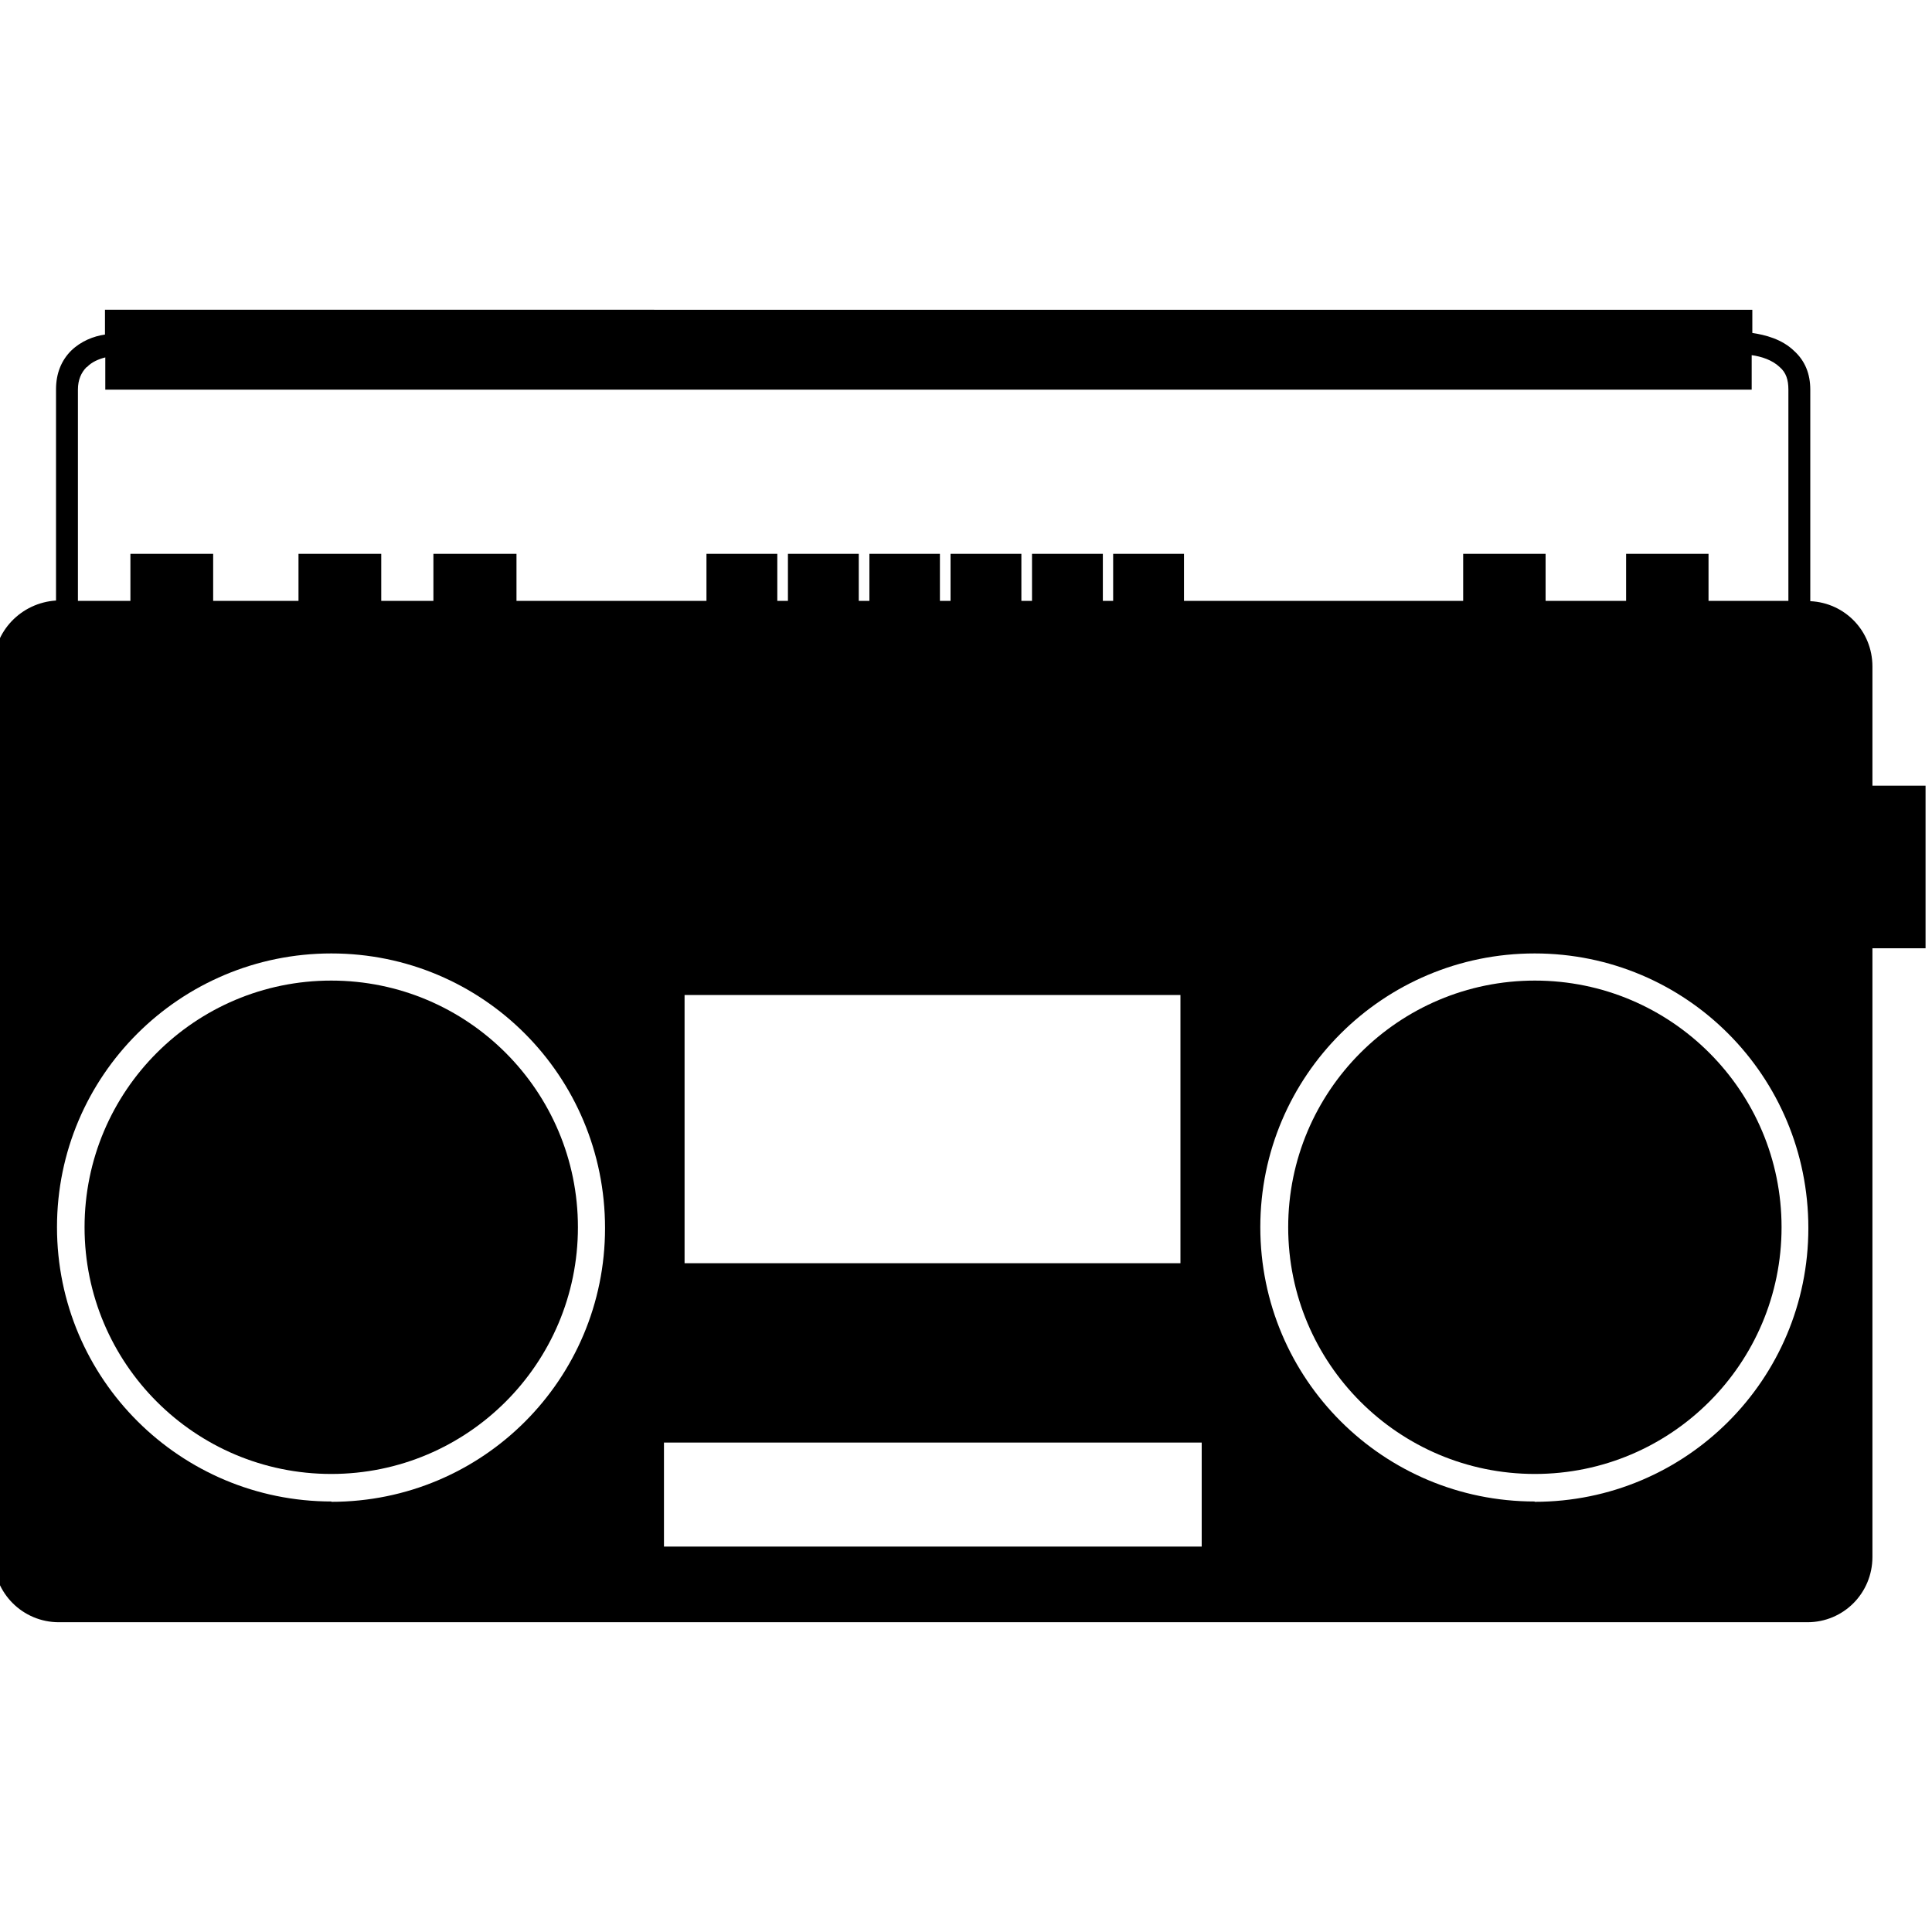 <svg xmlns="http://www.w3.org/2000/svg" width="60" height="60"><path d="M59.8 24.4h-1.65v-3.7c0-1.1-.85-1.98-1.93-2.03V12.1c0-.5-.17-.9-.5-1.2-.38-.37-.9-.5-1.3-.56v-.72H3.26v.77c-.35.05-.74.2-1.05.5-.3.3-.47.7-.47 1.2v6.56C.66 18.72-.2 19.6-.2 20.7v27.65c0 1.12.9 2.03 2.03 2.03h54.3c1.12 0 2.02-.9 2.02-2.03v-18.9h1.65V24.4zm-57.1-13c.15-.16.37-.25.57-.3v1H54.4v-1.07c.3.04.64.15.87.37.2.17.27.4.27.7v6.56h-2.48V17.2H50.5v1.46H48V17.2h-2.56v1.46h-8.67V17.2h-2.2v1.46h-.32V17.2h-2.2v1.46h-.33V17.2h-2.2v1.46h-.33V17.2H27v1.46h-.33V17.2h-2.2v1.46h-.33V17.2h-2.2v1.46h-5.9V17.2h-2.58v1.46h-1.62V17.2H9.27v1.46H6.62V17.2H4.05v1.46H2.42V12.1c0-.3.1-.53.27-.7zm7.6 35.23c-4.7 0-8.53-3.8-8.53-8.52 0-4.7 3.82-8.5 8.52-8.5 4.7 0 8.5 3.8 8.5 8.53 0 4.7-3.8 8.5-8.5 8.5zM21.26 30.9h15.4v8.33h-15.4V30.9zm16.06 17.13h-16.7V44.8h16.7v3.23zm10.34-1.4c-4.7 0-8.52-3.8-8.52-8.52 0-4.7 3.82-8.5 8.52-8.5s8.5 3.8 8.5 8.53c0 4.7-3.8 8.5-8.5 8.5z"/><circle cx="10.287" cy="38.114" r="7.661"/><circle cx="47.667" cy="38.114" r="7.661"/></svg>